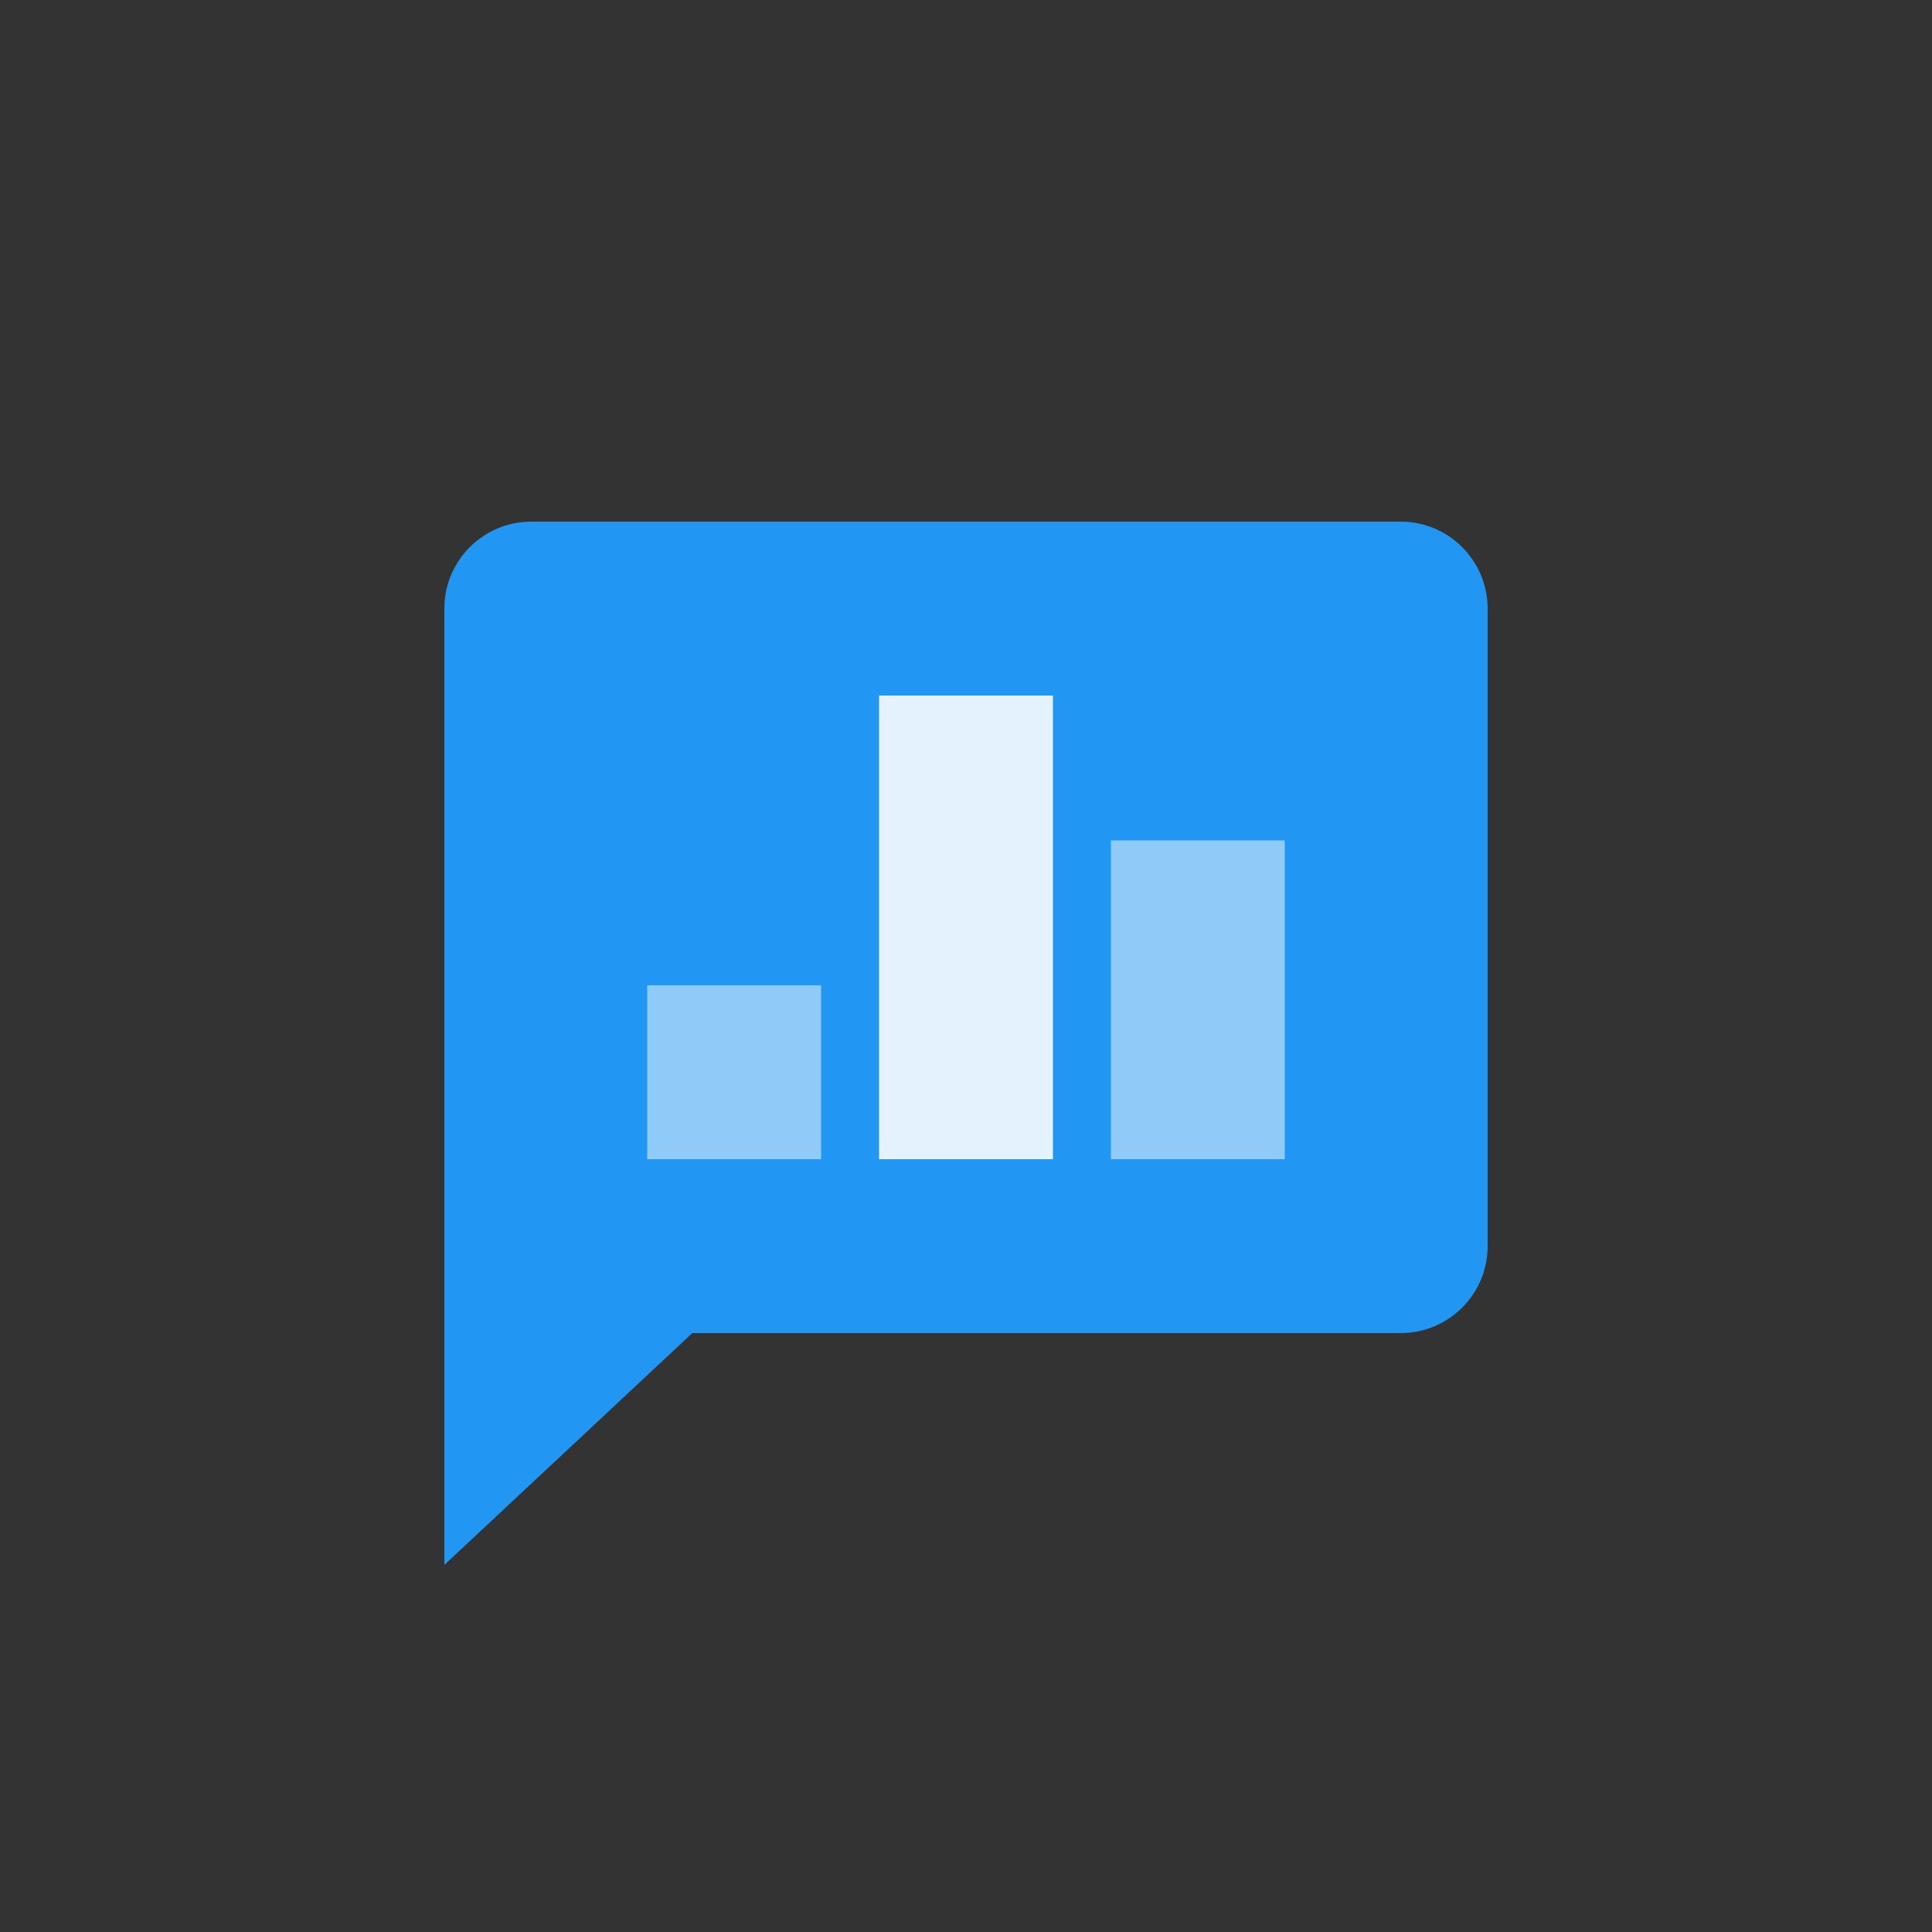 <svg width="60" height="60" viewBox="0 0 60 60" fill="none" xmlns="http://www.w3.org/2000/svg">
<rect x="0" y="0" width="60" height="60" fill="#333333" stroke="none"/>
<path d="M43.5 16.2H16.5C15.009 16.2 13.8 17.409 13.8 18.9V48.6L21.5 41.4H43.5C44.99 41.4 46.2 40.19 46.2 38.7V18.9C46.2 17.409 44.99 16.2 43.5 16.2Z" fill="#2196F3"/>
<rect x="27.3" y="21.6" width="5.4" height="14.4" fill="#E3F2FD"/>
<rect x="34.5" y="26.1" width="5.4" height="9.9" fill="#90CAF9"/>
<rect x="20.1" y="30.6" width="5.4" height="5.4" fill="#90CAF9"/>
</svg>
